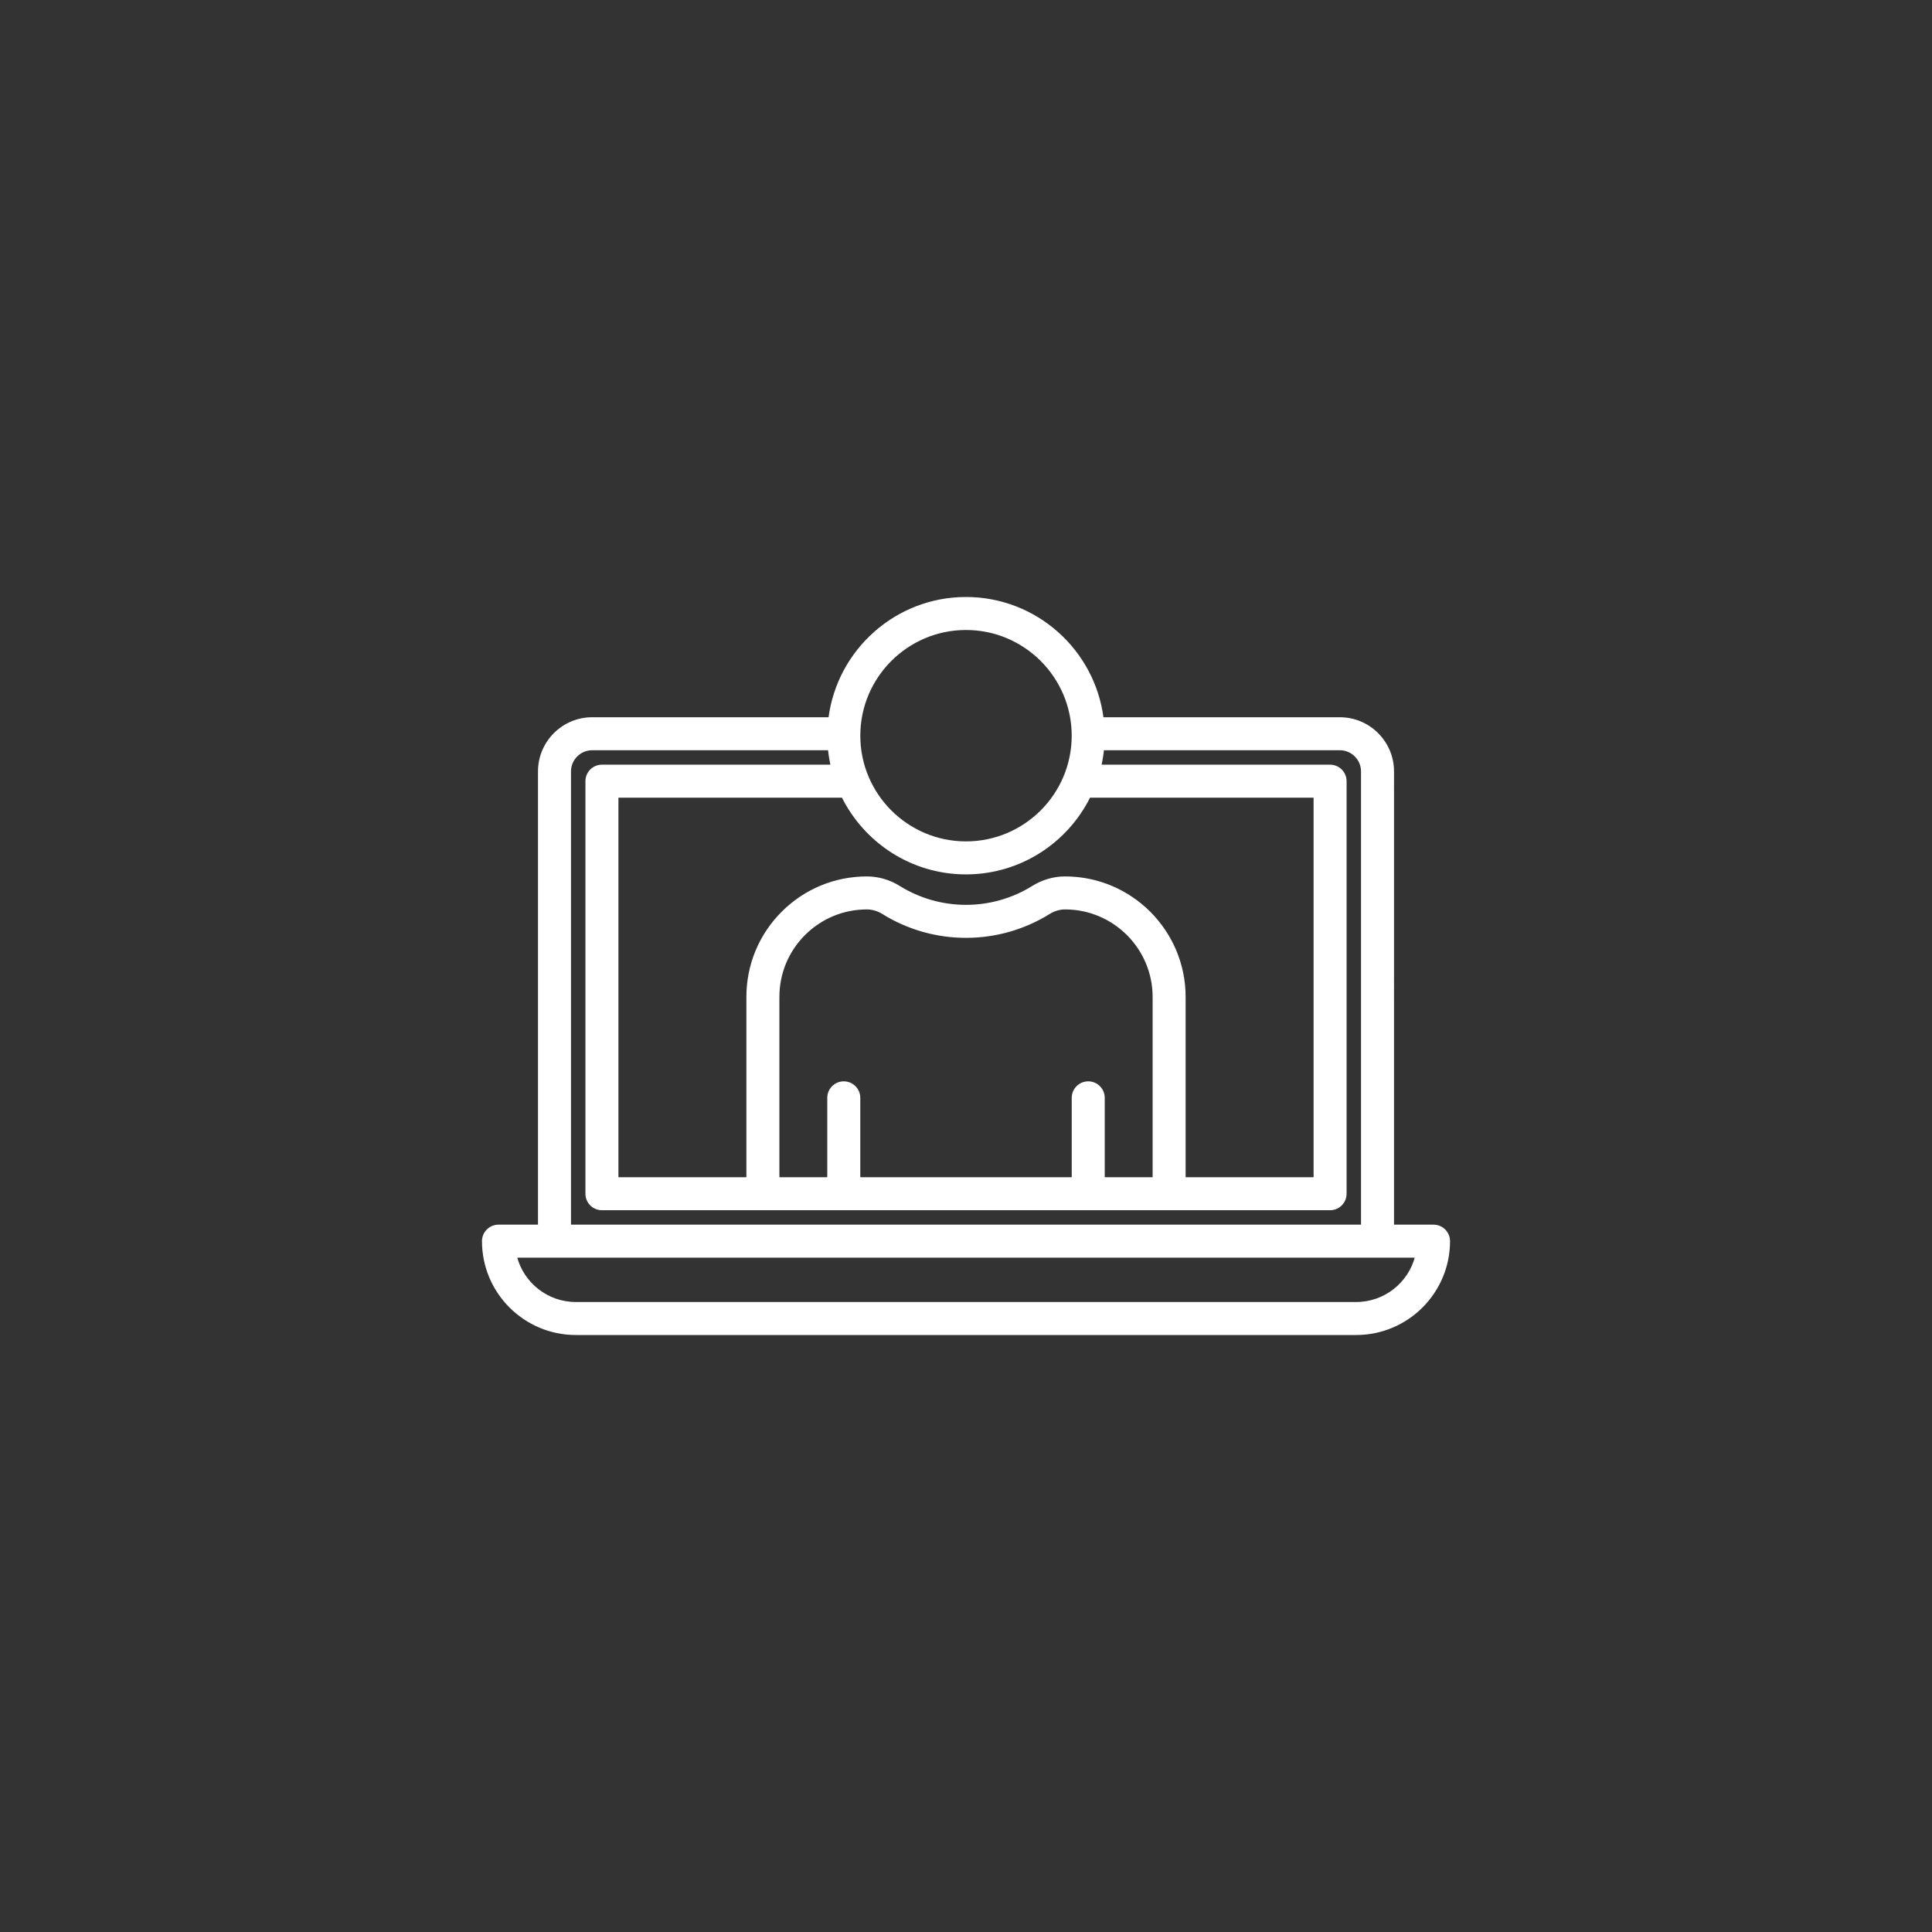 <!DOCTYPE svg PUBLIC "-//W3C//DTD SVG 1.1//EN" "http://www.w3.org/Graphics/SVG/1.1/DTD/svg11.dtd">
<!-- Uploaded to: SVG Repo, www.svgrepo.com, Transformed by: SVG Repo Mixer Tools -->
<svg fill="#ffffff" height="228px" width="228px" version="1.1" id="Layer_1" xmlns="http://www.w3.org/2000/svg" xmlns:xlink="http://www.w3.org/1999/xlink" viewBox="-234.18 -234.18 936.71 936.71" xml:space="preserve" stroke="#ffffff">
<rect x="-234.18" y="-234.18" width="936.71" height="936.71" fill="#333333" stroke="none"/>
<g id="SVGRepo_bgCarrier" stroke-width="0"/>
<g id="SVGRepo_tracerCarrier" stroke-linecap="round" stroke-linejoin="round"/>
<g id="SVGRepo_iconCarrier"> <g> <g> <path d="M460.852,360.082h-19.653V139.846c0-14.215-11.565-25.78-25.78-25.78H300.37c-4.167-32.829-32.252-58.3-66.194-58.3 c-33.942,0-62.027,25.472-66.194,58.3H52.938c-14.215,0-25.78,11.565-25.78,25.78v220.236H7.5c-4.142,0-7.5,3.358-7.5,7.5 c0,24.815,20.188,45.004,45.004,45.004h378.344c24.815,0,45.004-20.188,45.004-45.004 C468.352,363.44,464.995,360.082,460.852,360.082z M234.176,70.766c28.533,0,51.747,23.214,51.747,51.747 s-23.214,51.747-51.747,51.747s-51.747-23.214-51.747-51.747S205.643,70.766,234.176,70.766z M234.176,189.261 c26.197,0,48.906-15.177,59.826-37.194h109.196v185.02h-63.04v-87.9c0.001-31.949-25.991-57.941-57.94-57.941 c-5.471,0-10.887,1.571-15.665,4.544c-9.702,6.042-20.897,9.236-32.375,9.236c-11.483,0-22.682-3.194-32.388-9.237 c-4.775-2.972-10.191-4.542-15.662-4.542c-15.463,0-30.01,6.024-40.966,16.97c-10.939,10.951-16.964,25.501-16.964,40.97v87.9 h-63.04v-185.02H174.35C185.27,174.084,207.979,189.261,234.176,189.261z M293.438,290.596c-4.143,0-7.5,3.358-7.5,7.5v38.99 h-103.52v-38.99c0-4.142-3.358-7.5-7.5-7.5c-4.142,0-7.5,3.358-7.5,7.5v38.99h-24.22v-87.9c0-11.465,4.466-22.251,12.57-30.364 c8.119-8.11,18.901-12.576,30.36-12.576c2.667,0,5.342,0.788,7.735,2.277c12.084,7.525,26.025,11.503,40.314,11.503 c14.283,0,28.22-3.978,40.302-11.501c2.396-1.491,5.071-2.278,7.738-2.278c23.678,0,42.94,19.263,42.94,42.94v87.9h-24.221v-38.99 C300.938,293.954,297.581,290.596,293.438,290.596z M42.158,139.846c0-5.944,4.836-10.78,10.78-10.78h114.816 c0.266,2.719,0.708,5.386,1.292,8H57.658c-4.142,0-7.5,3.358-7.5,7.5v200.02c0,4.142,3.358,7.5,7.5,7.5h353.041 c4.143,0,7.5-3.358,7.5-7.5v-200.02c0-4.142-3.357-7.5-7.5-7.5H299.306c0.584-2.614,1.026-5.281,1.292-8h114.82 c5.944,0,10.78,4.836,10.78,10.78v220.236H42.158V139.846z M423.348,397.586H45.004c-13.955,0-25.716-9.578-29.055-22.504h436.454 C449.064,388.009,437.303,397.586,423.348,397.586z"/> </g> </g> </g>
</svg>
